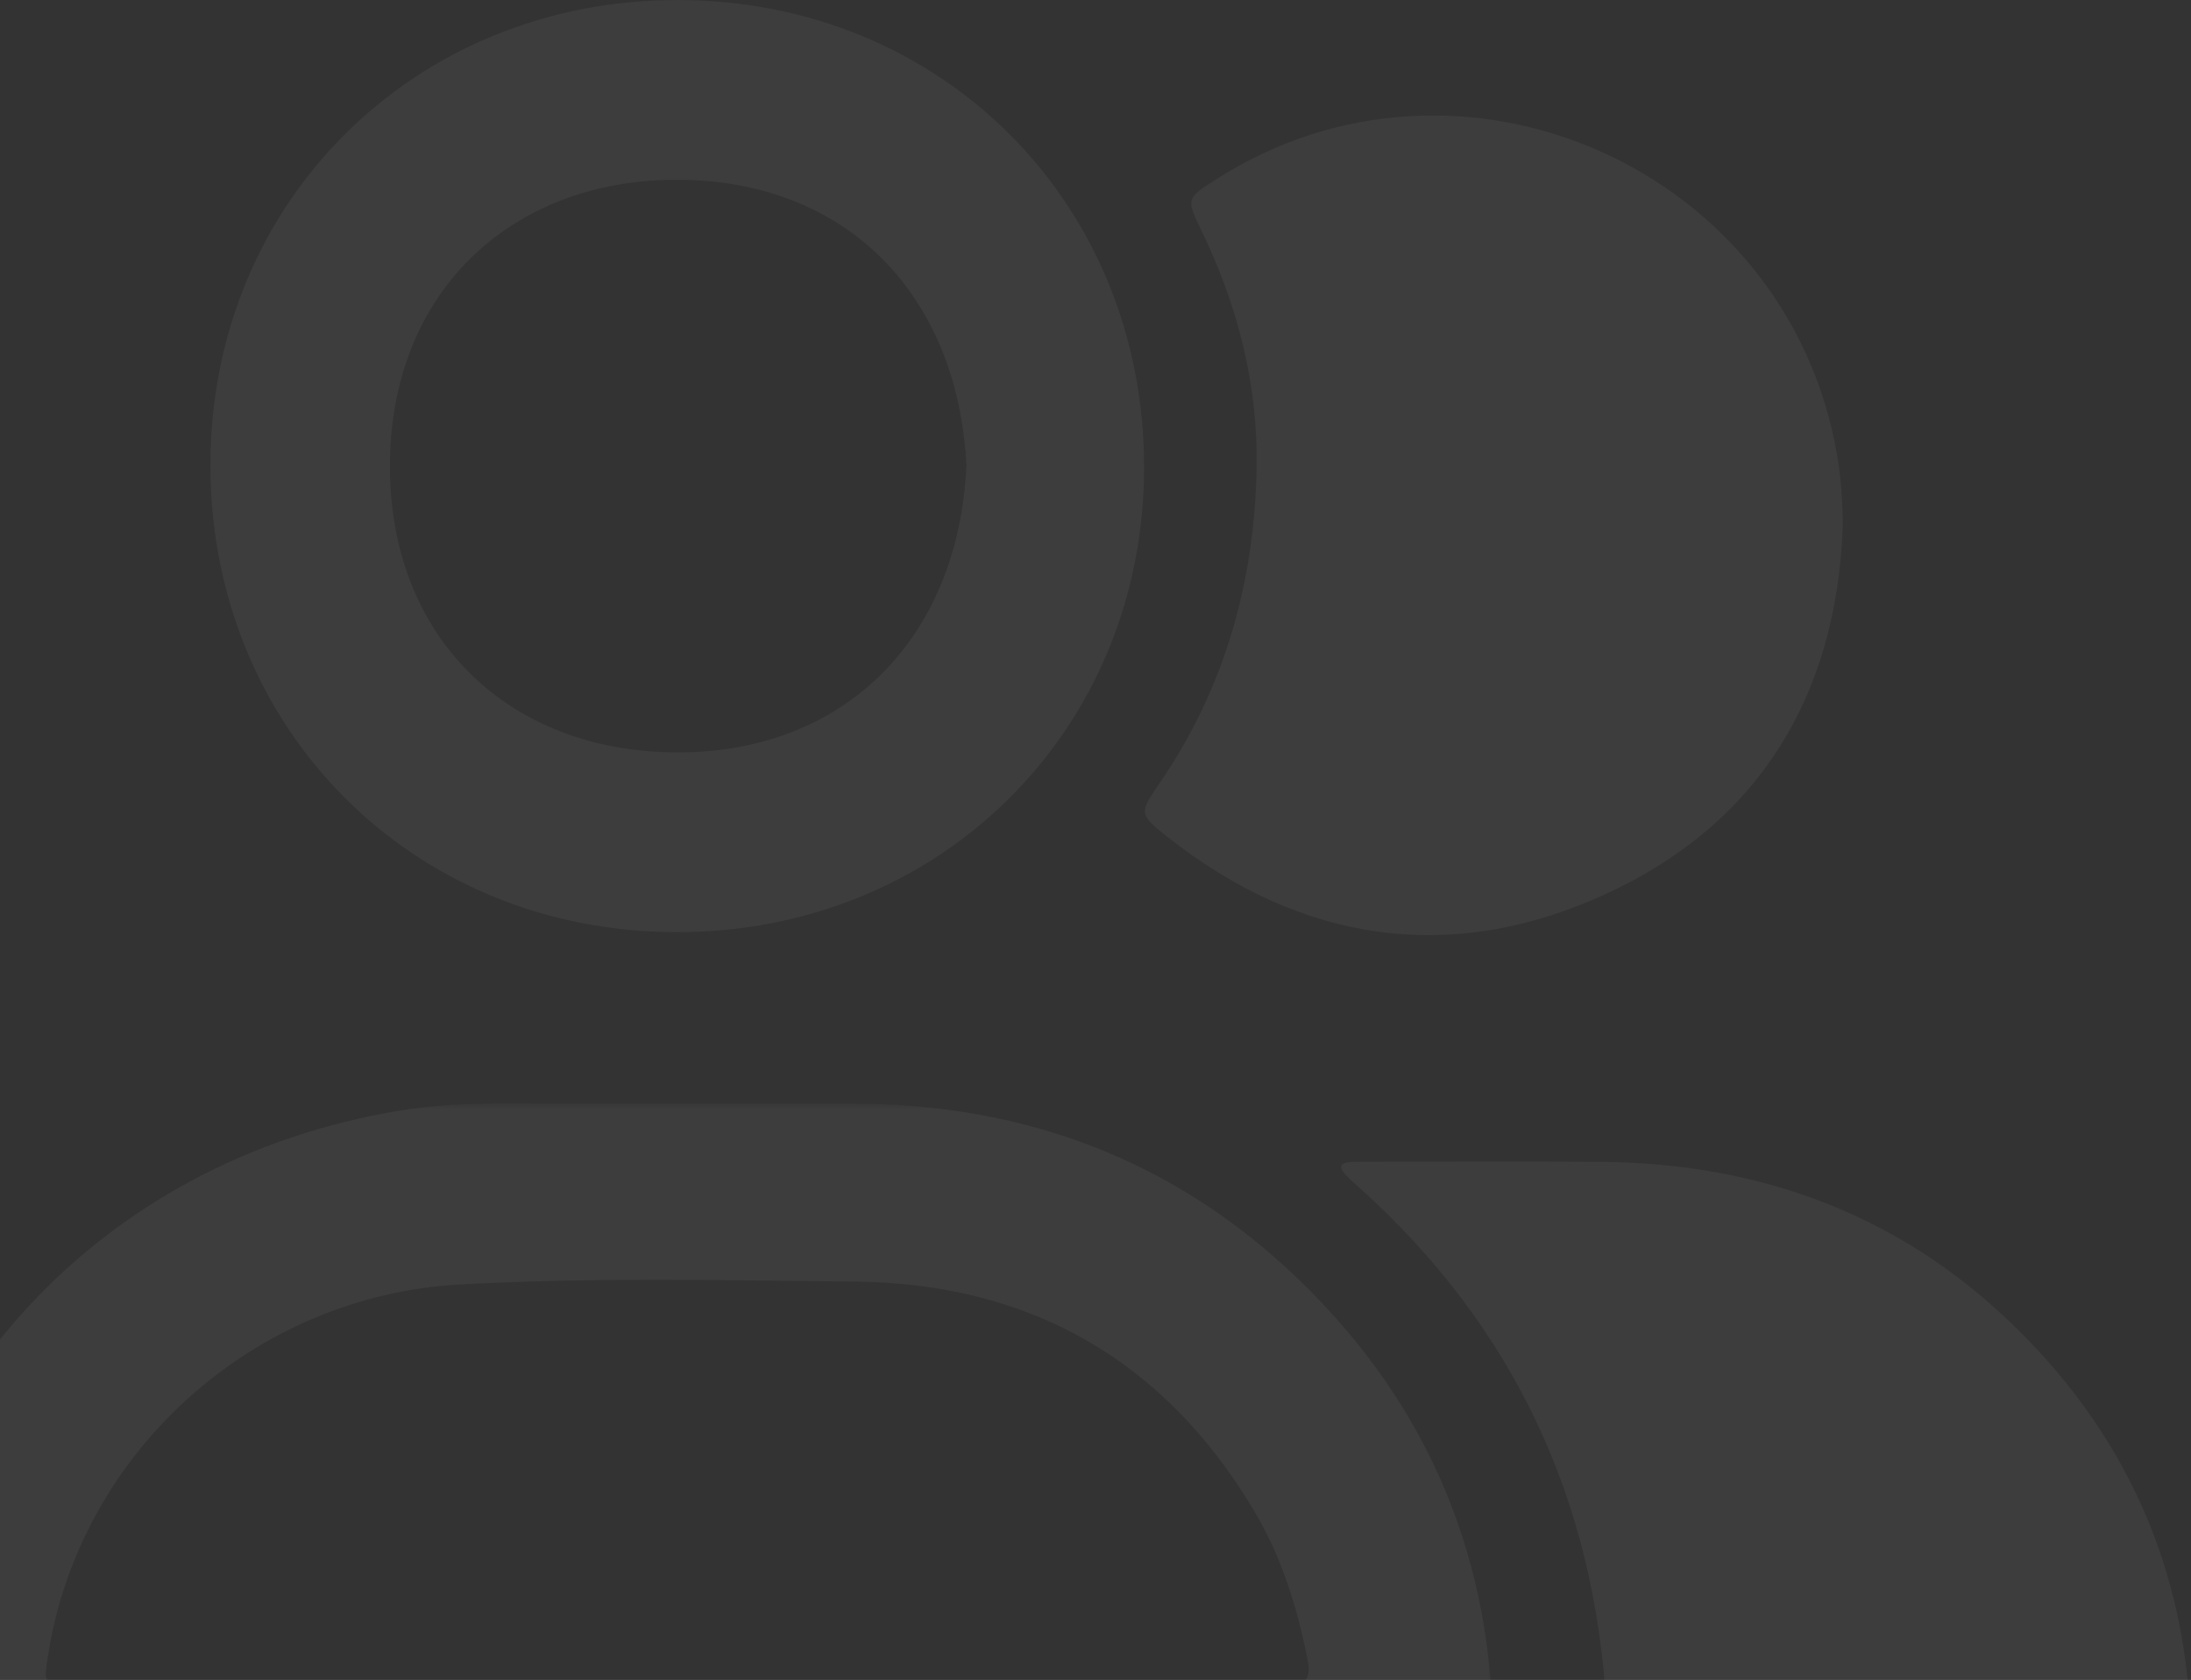 <svg
  viewBox='0 0 313 240'
  fill='none'
  xmlns='http://www.w3.org/2000/svg'>
  <rect x="0" y="0" width="313" height="240" fill="#333333" stroke="none"/>
  <mask
    id='mask0_2_628'
    style="mask-type:alpha"
    maskUnits='userSpaceOnUse'
    x='-20'
    y='157'
    width='234'
    height='109'>
    <path
      fill-rule='evenodd'
      clip-rule='evenodd'
      d='M-20 157.65H213.283V265.973H-20V157.65Z'
      fill='white'
    />
  </mask>
  <g mask='url(#mask0_2_628)'>
    <path
      opacity='0.05'
      fill-rule='evenodd'
      clip-rule='evenodd'
      d='M96.657 240.653C125.628 240.653 154.599 240.621 183.569 240.702C186.503 240.711 187.377 240.04 186.766 236.96C185.296 229.541 183.051 222.398 179.203 215.915C166.361 194.276 147.072 183.326 122.037 183.086C103.24 182.906 84.433 182.462 65.629 183.511C36.274 185.147 11.425 207.402 6.871 236.445C6.214 240.635 6.214 240.65 10.437 240.651C39.177 240.656 67.917 240.654 96.657 240.653ZM96.561 265.964C63.896 265.96 31.232 265.987 -1.433 265.942C-10.591 265.93 -17.532 260.632 -19.435 252.18C-20.328 248.218 -19.991 244.116 -19.589 240.121C-15.336 197.867 14.839 165.743 56.835 158.706C61.731 157.886 66.688 157.637 71.664 157.65C88.4 157.692 105.136 157.658 121.872 157.667C146.413 157.683 167.884 165.762 185.559 182.817C204.259 200.861 213.443 223.135 213.281 249.137C213.228 257.587 205.761 265.278 197.322 265.879C195.483 266.01 193.63 265.965 191.784 265.965C160.042 265.97 128.302 265.969 96.561 265.964Z'
      fill='white'
    />
  </g>
  <path
    opacity='0.05'
    fill-rule='evenodd'
    clip-rule='evenodd'
    d='M263.253 75.242C262.353 99.524 251.175 117.814 229.132 127.842C207.174 137.83 185.894 134.662 166.769 119.555C162.671 116.319 162.718 116.174 165.666 111.872C175.022 98.22 179.272 82.903 179.517 66.594C179.693 54.843 176.775 43.548 171.617 32.904C169.418 28.364 169.449 28.349 173.775 25.589C208.638 3.338 255.315 24.029 262.416 64.863C263.011 68.288 263.253 71.717 263.253 75.242Z'
    fill='white'
  />
  <path
    opacity='0.05'
    fill-rule='evenodd'
    clip-rule='evenodd'
    d='M138.061 66.527C136.83 42.132 120.99 25.783 96.864 25.682C73.163 25.583 55.689 41.626 55.704 66.644C55.719 91.041 72.514 107.39 96.637 107.49C120.338 107.589 136.884 91.546 138.061 66.527ZM30.059 66.365C30.095 28.82 59.254 -0.099 96.972 0.001C134.635 0.1 163.479 29.09 163.442 66.807C163.406 104.353 134.247 133.272 96.529 133.172C58.866 133.072 30.022 104.082 30.059 66.365Z'
    fill='white'
  />
  <path
    opacity='0.05'
    fill-rule='evenodd'
    clip-rule='evenodd'
    d='M262.71 265.968C251.171 265.968 239.632 265.926 228.094 265.999C225.394 266.016 224.101 265.8 225.834 262.664C229.045 256.859 229.847 250.461 229.485 243.912C227.841 214.296 216.205 189.419 194.049 169.544C193.448 169.005 192.836 168.476 192.277 167.895C191.199 166.774 191.401 166.09 193.012 165.997C193.703 165.959 194.396 165.965 195.088 165.965C206.281 165.965 217.474 165.891 228.665 165.982C251.317 166.166 271.268 173.439 287.622 189.318C304.792 205.989 313.216 226.471 312.996 250.402C312.921 258.536 305.589 265.795 297.325 265.899C285.789 266.046 274.249 265.936 262.71 265.936V265.968Z'
    fill='white'
  />
</svg>